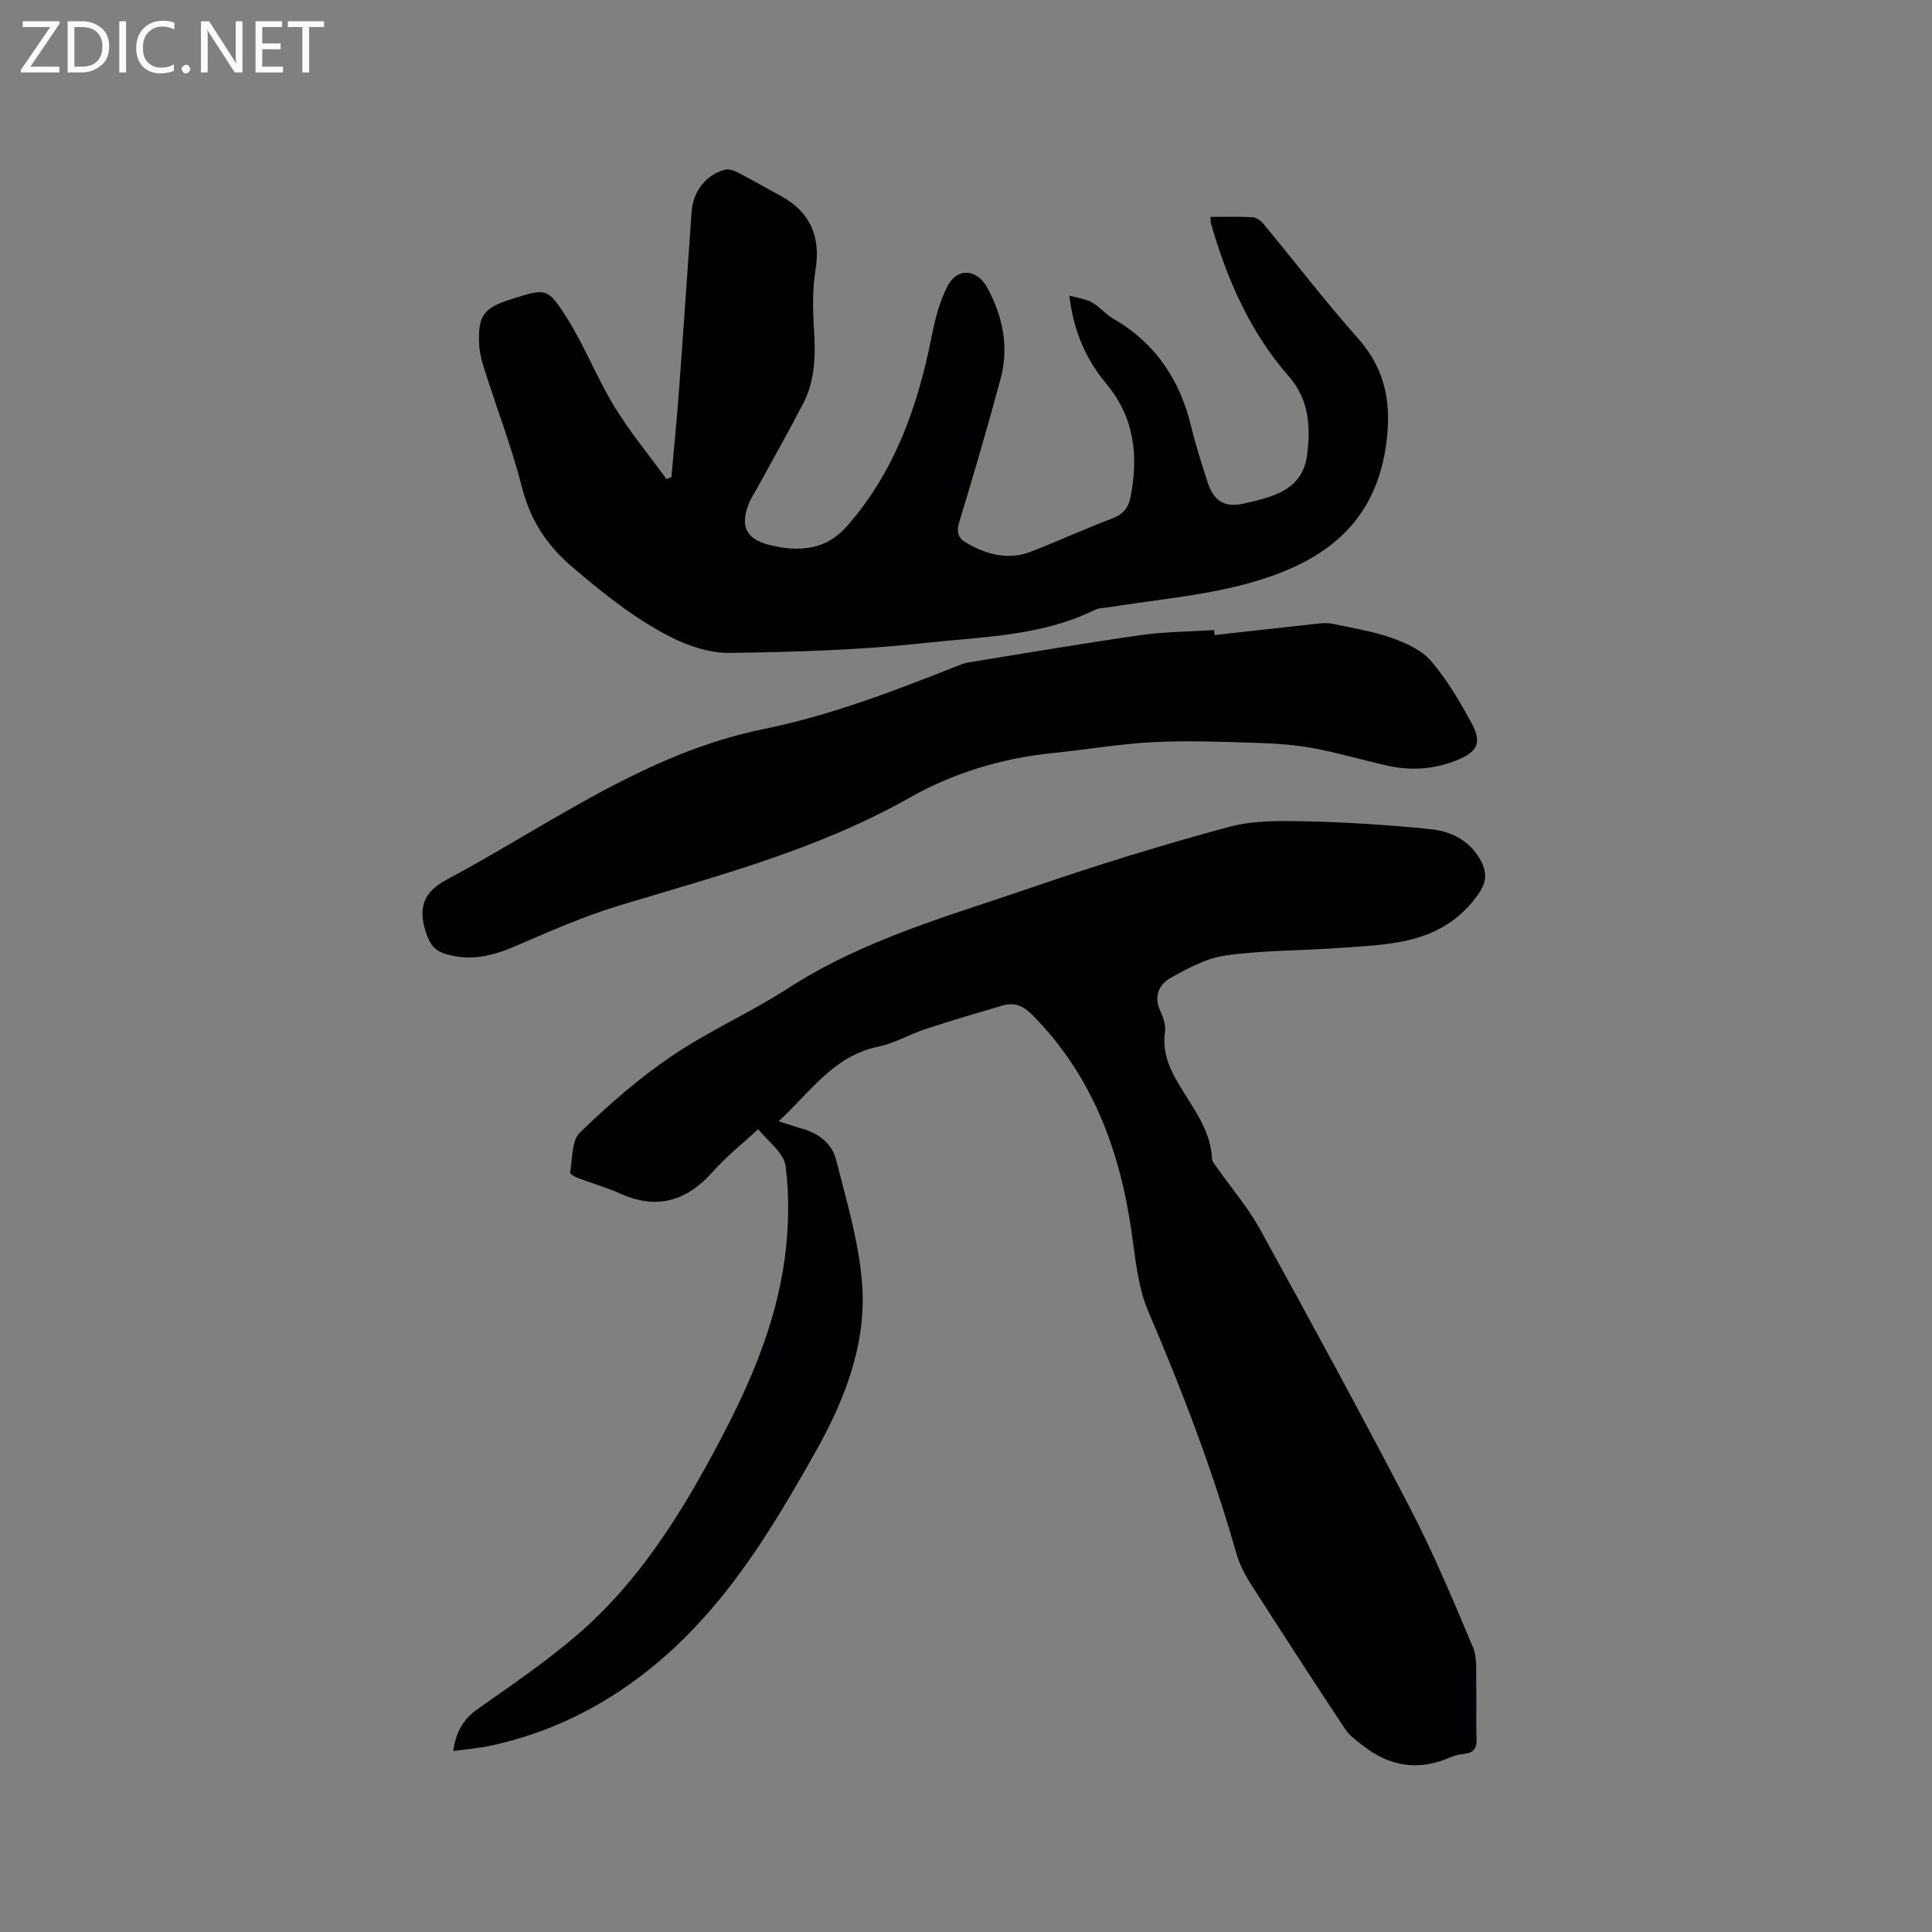 <svg enable-background="new 0 0 400 400" viewBox="0 0 400 400" xmlns="http://www.w3.org/2000/svg"><rect x="0" y="0" width="400" height="400" fill="#808080" stroke="none"/><path d="m161.21 232.14c2.09.66 3.48 1.15 4.9 1.55 3.42.95 6.15 3.12 6.98 6.38 2.16 8.49 4.73 17.04 5.4 25.69.96 12.48-3.63 24.15-9.62 34.78-6.36 11.31-13.1 22.72-21.51 32.51-12.02 14-27.09 24.33-45.66 28.35-2.54.55-5.16.76-7.86 1.14.54-3.89 2.03-6.59 5.07-8.72 7.02-4.92 14.13-9.79 20.62-15.36 12.82-11.02 21.59-25.19 29.41-39.98 6.37-12.04 11.77-24.5 13.55-38.11.82-6.24.97-12.73.16-18.94-.37-2.82-3.79-5.25-5.67-7.64-3.39 3.13-6.65 5.69-9.35 8.75-5.43 6.15-11.6 8.01-19.25 4.57-2.79-1.26-5.77-2.09-8.64-3.18-.65-.25-1.76-.86-1.71-1.14.51-2.84.28-6.61 2.02-8.3 5.92-5.73 12.21-11.23 19.01-15.84 7.68-5.21 16.31-9 24.12-14.05 15.71-10.16 33.54-15.05 50.92-21.02 13.3-4.57 26.77-8.71 40.35-12.38 5.1-1.38 10.71-1.27 16.07-1.15 8.56.2 17.14.75 25.66 1.62 4.15.42 7.98 2.27 10.23 6.2 1.97 3.43 1.07 5.6-1.35 8.6-7.33 9.08-17.66 9.06-27.77 9.79-7.81.57-15.71.47-23.44 1.54-4.01.55-7.93 2.67-11.55 4.7-2.37 1.33-3.47 3.86-2.05 6.87.61 1.3 1.14 2.92.95 4.29-.71 4.94 1.56 8.8 4 12.69 2.64 4.21 5.5 8.34 5.75 13.59.03.64.64 1.27 1.06 1.86 2.97 4.23 6.38 8.21 8.86 12.7 10.57 19.2 21.05 38.46 31.16 57.91 4.82 9.28 8.86 18.98 12.93 28.62.93 2.21.61 4.98.68 7.5.1 3.82-.08 7.64.07 11.45.08 2-.62 2.94-2.58 3.15-.94.1-1.91.29-2.77.67-6.61 2.93-12.68 1.98-18.27-2.45-1.29-1.02-2.72-2.05-3.61-3.39-6.61-9.99-13.13-20.03-19.58-30.12-1.23-1.93-2.32-4.07-2.94-6.27-4.87-17.14-11.22-33.71-18.23-50.08-2.19-5.12-2.66-11.04-3.48-16.65-2.48-16.98-8.24-32.36-20.59-44.79-1.76-1.77-3.65-2.57-5.99-1.89-5.37 1.56-10.74 3.15-16.06 4.9-3.31 1.09-6.43 2.95-9.8 3.65-9.22 1.89-13.97 9.33-20.6 15.43z" fill="#010104"/><path d="m139.01 98.78c.54-6.08 1.14-12.16 1.59-18.25.91-12.26 1.72-24.52 2.6-36.78.29-4.11 3-7.58 6.88-8.61.77-.21 1.82.14 2.59.53 3.1 1.61 6.14 3.33 9.2 5.02 5.97 3.3 8.07 8.47 6.98 15.11-.65 4-.58 8.19-.33 12.27.34 5.38.29 10.64-2.25 15.51-3.11 5.98-6.43 11.86-9.67 17.78-.41.74-.91 1.44-1.26 2.21-2.41 5.4-.96 8.25 4.76 9.44 1.04.21 2.08.43 3.13.51 4.84.37 8.75-.7 12.28-4.75 9.82-11.3 14.5-24.67 17.35-38.99.71-3.58 1.63-7.27 3.28-10.48 2.06-4.01 6.17-3.64 8.32.35 3.18 5.91 4.46 12.2 2.71 18.74-2.68 10-5.61 19.94-8.61 29.85-.58 1.92-.14 3.17 1.34 4.04 4.25 2.53 8.79 3.78 13.62 1.91 5.62-2.19 11.11-4.72 16.75-6.84 2.19-.82 3.33-2.2 3.75-4.26 1.75-8.58.9-16.59-4.97-23.64-4.14-4.97-6.75-10.69-7.66-18.26 1.92.55 3.46.71 4.69 1.41 1.55.88 2.73 2.4 4.27 3.29 8.82 5.06 13.95 12.7 16.28 22.47.91 3.8 2.14 7.53 3.32 11.27 1.29 4.08 3.5 5.57 7.69 4.61 5.82-1.34 12.08-2.73 12.99-10.09.71-5.75.48-11.36-3.87-16.32-7.95-9.07-12.68-19.95-16.02-31.46-.11-.38-.07-.81-.11-1.46 2.96 0 5.81-.09 8.65.06.78.04 1.72.67 2.25 1.31 6.55 7.91 12.8 16.08 19.61 23.75 5.89 6.63 7.04 13.82 5.79 22.38-2.54 17.38-14.58 24.73-29.53 28.64-9.07 2.38-18.56 3.17-27.86 4.68-.94.15-1.98.11-2.8.51-11.15 5.51-23.44 5.59-35.34 6.89-13.34 1.47-26.83 1.86-40.26 2.05-4.14.06-8.65-1.43-12.4-3.35-7.44-3.82-13.97-9.06-20.37-14.54-5.32-4.56-8.58-9.69-10.31-16.44-2.1-8.18-5.14-16.12-7.71-24.19-.54-1.7-1.05-3.47-1.14-5.24-.32-6.06.89-7.67 6.67-9.49 7.11-2.23 7.47-2.46 11.42 3.78 3.72 5.87 6.26 12.48 9.88 18.43 3.2 5.26 7.18 10.06 10.82 15.06.34-.13.67-.28 1.01-.42z" fill="#010104"/><path d="m251.47 131.48c7.24-.8 14.48-1.62 21.73-2.4.93-.1 1.91-.11 2.81.09 4.03.87 8.17 1.5 12.03 2.87 2.97 1.05 6.27 2.51 8.23 4.8 3.34 3.9 6.01 8.45 8.46 12.99 2.12 3.94 1.13 5.83-2.99 7.52-4.76 1.95-9.67 2.28-14.66 1.14-5.06-1.16-10.05-2.63-15.14-3.58-3.8-.7-7.7-.98-11.57-1.1-7.17-.22-14.37-.52-21.52-.16-6.96.35-13.87 1.55-20.81 2.25-10.59 1.07-20.66 4.12-29.82 9.31-18.84 10.66-39.5 16.07-59.96 22.25-7.46 2.25-14.64 5.47-21.82 8.54-4.65 1.99-9.2 3.02-14.17 1.51-2.35-.72-3.31-2.05-4.1-4.5-1.64-5.07-.47-8.33 4.21-10.83 21.4-11.44 41.25-26.25 65.65-31.22 13.9-2.83 26.98-7.86 40.06-13.04.78-.31 1.59-.64 2.41-.77 11.89-1.93 23.77-3.96 35.69-5.66 5.01-.71 10.12-.71 15.18-1.03.03.33.06.67.1 1.02z" fill="#010104"/><g fill="#fbfafa"><path d="m12.4 4.8-6.1 9h6v1.2h-8v-.5l6.1-8.9h-5.7v-1.2h7.6v.4z"/><path d="m14 15v-10.6h3c1.6 0 2.9.5 4 1.4s1.6 2.2 1.6 3.8-.5 3-1.6 3.9-2.4 1.5-4 1.5zm1.4-9.4v8.2h1.6c1.3 0 2.4-.4 3.1-1.1s1.1-1.8 1.1-3.1-.4-2.3-1.2-3-1.8-1-3.1-1z"/><path d="m26.1 4.4v10.6h-1.4v-10.6z"/><path d="m36.1 14.6c-.8.4-1.8.6-2.9.6-1.5 0-2.7-.5-3.6-1.4s-1.4-2.2-1.4-3.8c0-1.7.5-3.1 1.5-4.1s2.3-1.6 3.9-1.6c1 0 1.8.1 2.5.4v1.4c-.8-.4-1.6-.6-2.5-.6-1.2 0-2.1.4-2.9 1.2s-1.1 1.8-1.1 3.2c0 1.3.3 2.3 1 3s1.6 1.1 2.7 1.1c1 0 2-.2 2.7-.7v1.3z"/><path d="m37.6 14.3c0-.2.1-.5.3-.6s.4-.3.6-.3c.3 0 .5.1.6.3s.3.4.3.6-.1.4-.3.6-.4.3-.6.3c-.3 0-.5-.1-.6-.3s-.3-.4-.3-.6z"/><path d="m50.2 15h-1.6l-5.3-8.2c-.2-.2-.3-.5-.4-.7 0 .2.1.7.1 1.5v7.4h-1.4v-10.6h1.7l5.2 8.1c.2.4.4.6.4.7 0-.3-.1-.8-.1-1.5v-7.3h1.4z"/><path d="m58.6 15h-5.7v-10.6h5.5v1.2h-4.1v3.4h3.8v1.2h-3.8v3.6h4.3z"/><path d="m67.1 5.6h-3.1v9.4h-1.4v-9.4h-3v-1.2h7.5z"/></g></svg>